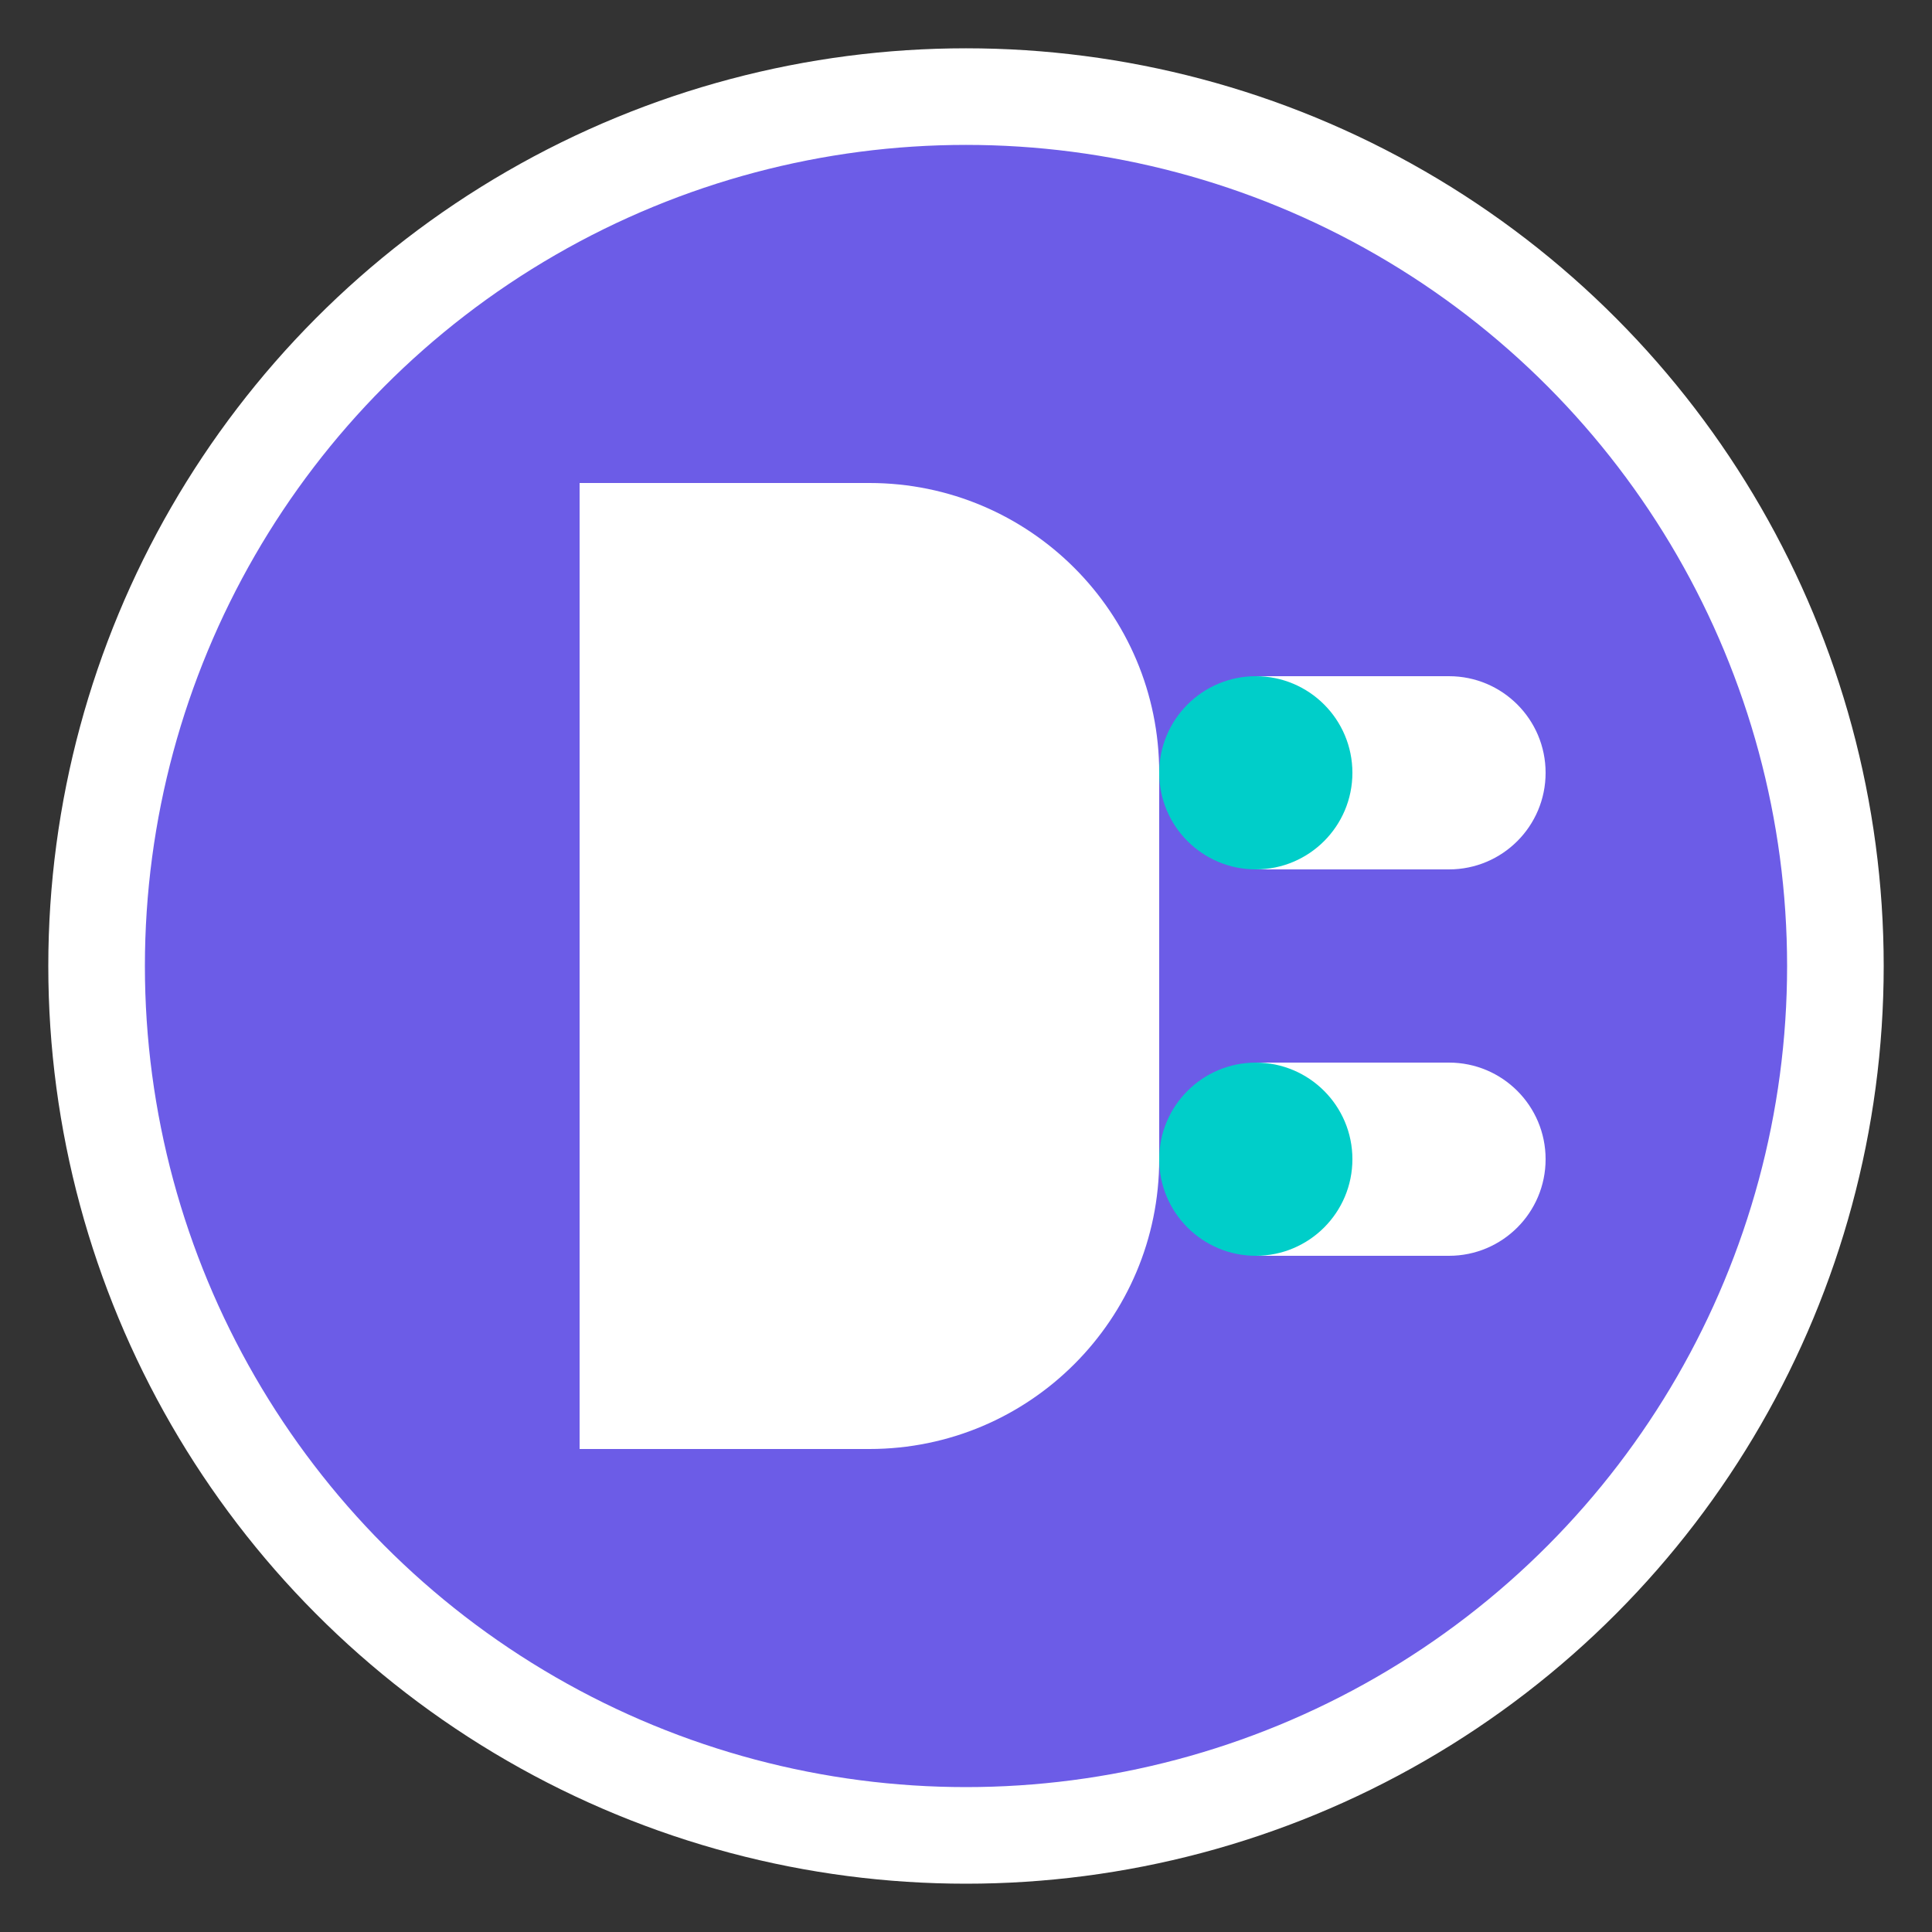 <?xml version="1.0" encoding="UTF-8" standalone="no"?>
<svg width="40" height="40" viewBox="0 0 40 40" fill="none" xmlns="http://www.w3.org/2000/svg">
  <rect x="0" y="0" width="40" height="40" fill="#333333" stroke="none"/>
  <!-- Circle background -->
  <circle cx="20" cy="20" r="18" fill="#6C5CE7" stroke="#FFFFFF" stroke-width="2"/>
  
  <!-- Letter D -->
  <path d="M12 10H18C21.314 10 24 12.686 24 16V24C24 27.314 21.314 30 18 30H12V10Z" fill="#FFFFFF"/>
  
  <!-- Connection lines -->
  <path d="M26 14H30C31.105 14 32 14.895 32 16V16C32 17.105 31.105 18 30 18H26V14Z" fill="#FFFFFF"/>
  <path d="M26 22H30C31.105 22 32 22.895 32 24V24C32 25.105 31.105 26 30 26H26V22Z" fill="#FFFFFF"/>
  
  <!-- Dots -->
  <circle cx="26" cy="16" r="2" fill="#00CEC9"/>
  <circle cx="26" cy="24" r="2" fill="#00CEC9"/>
</svg>
